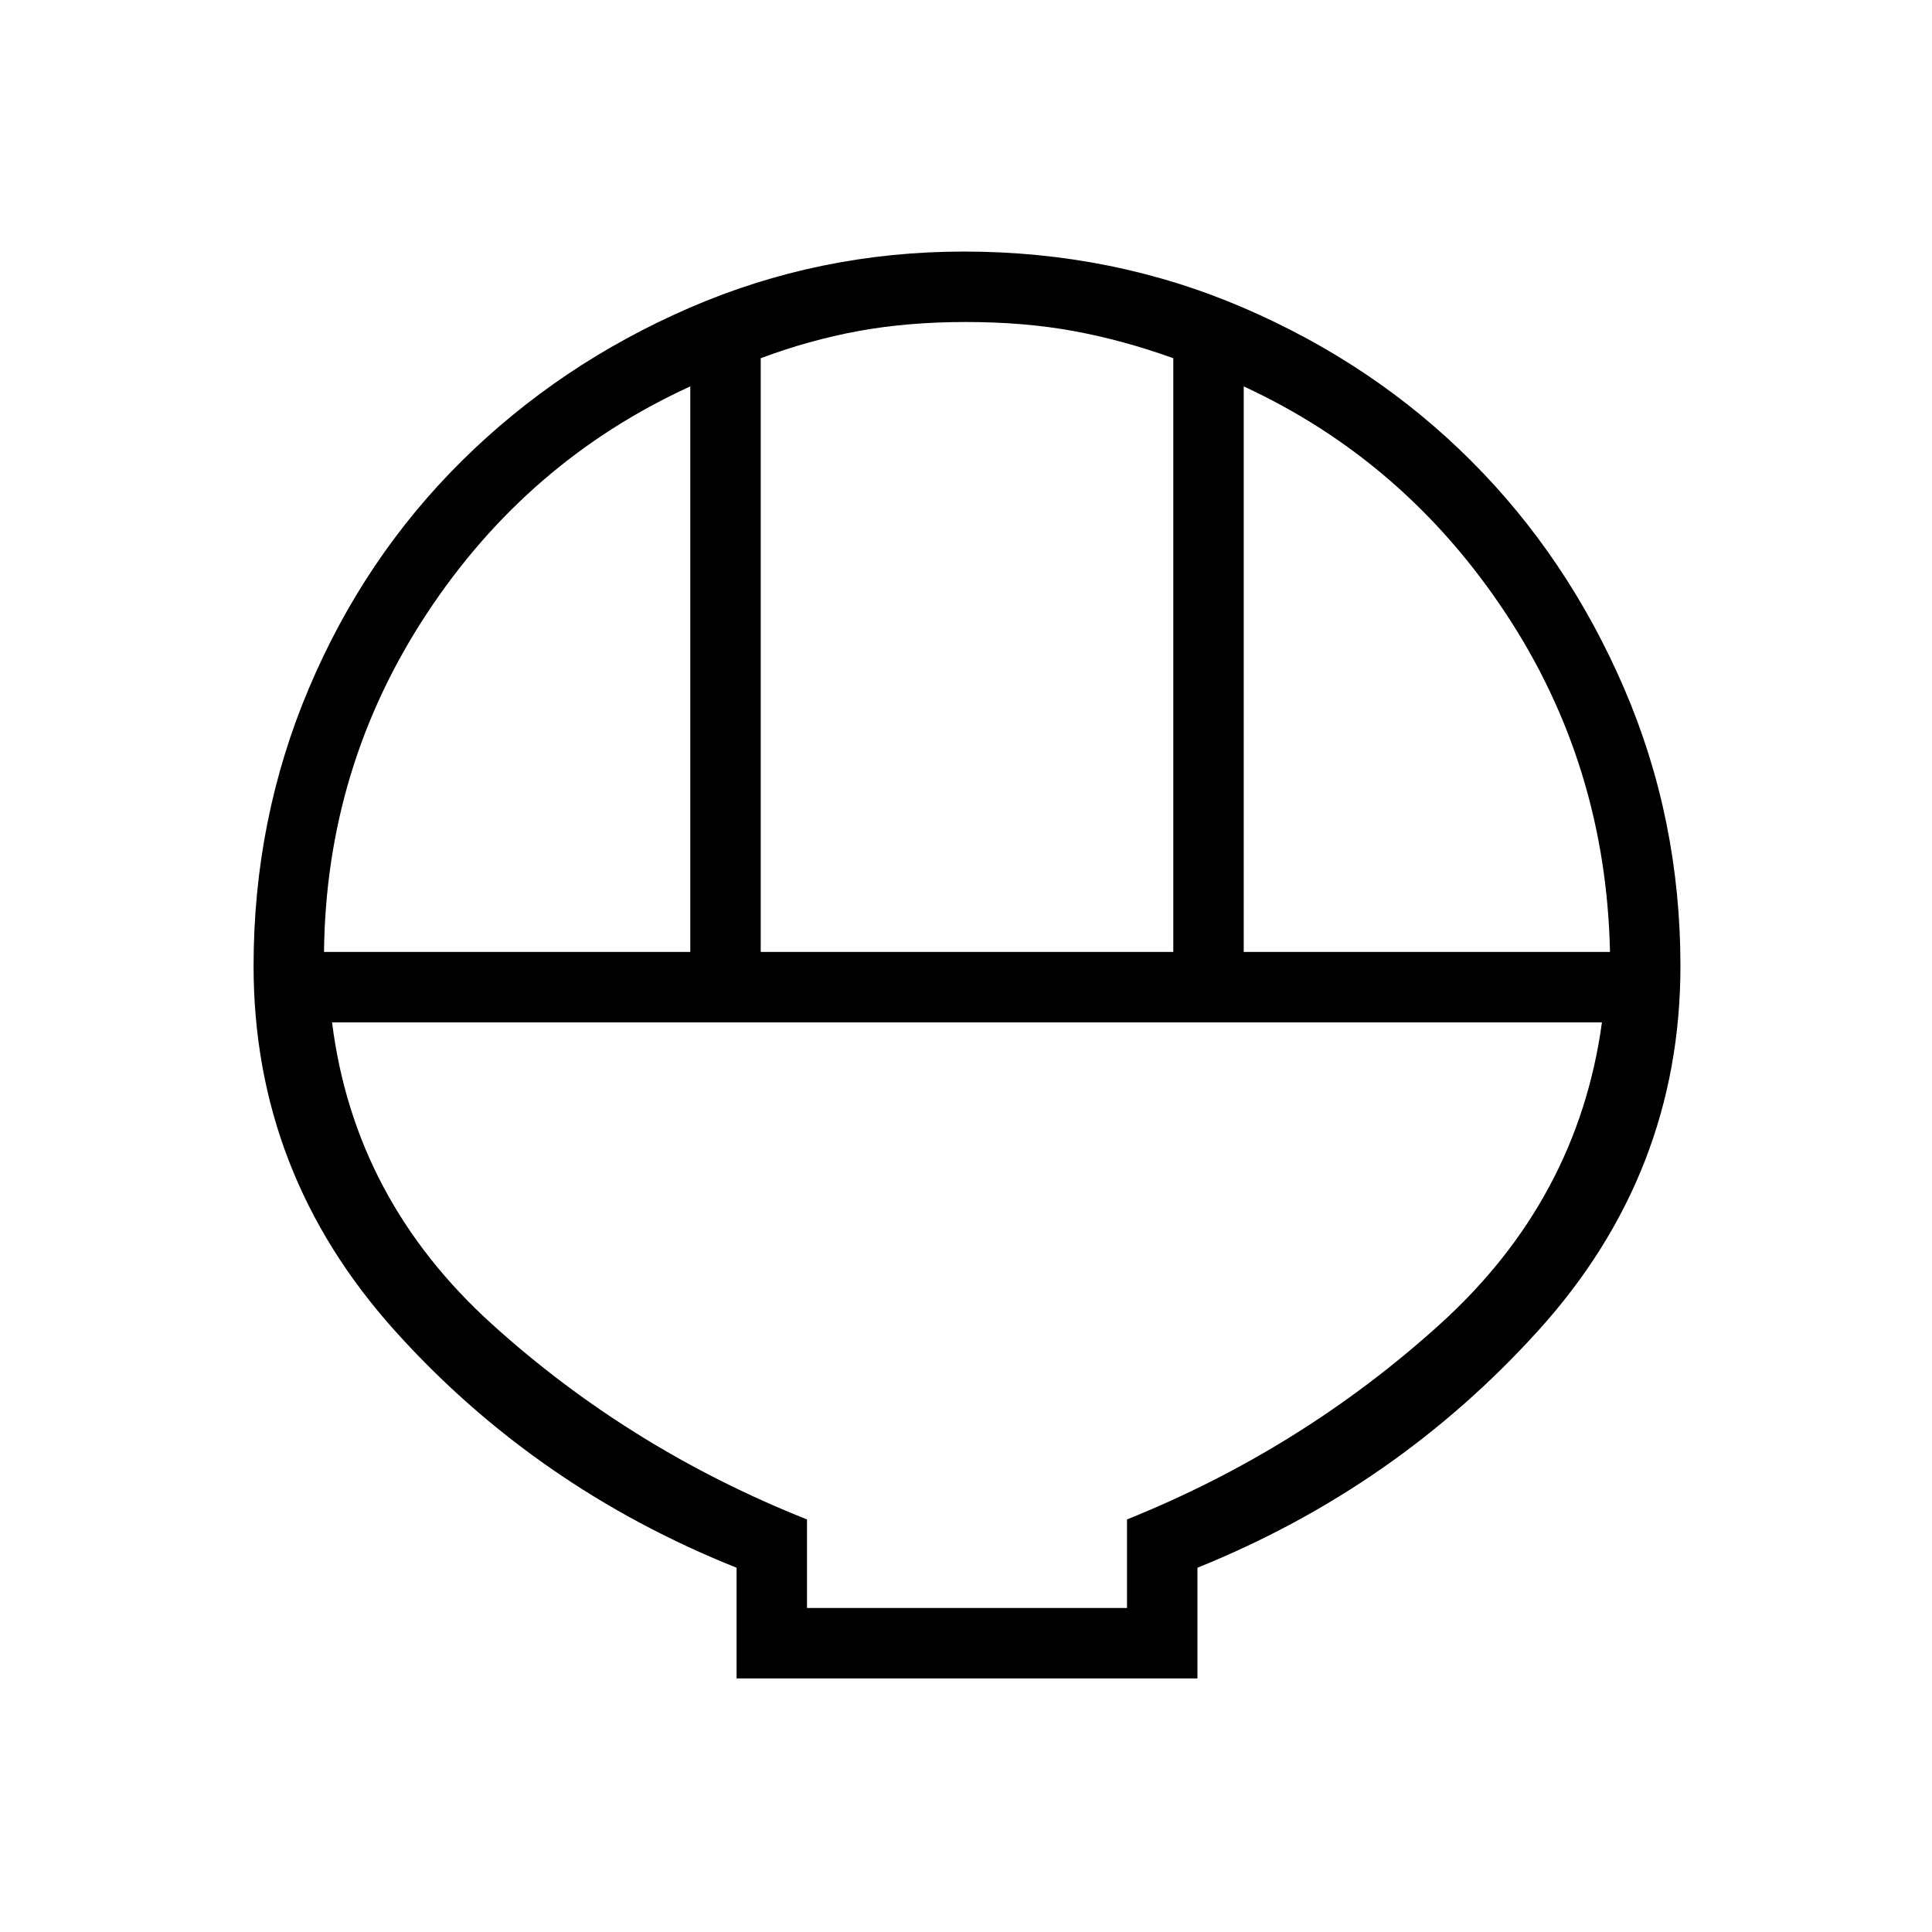 <svg xmlns="http://www.w3.org/2000/svg" height="48" width="48"><path d="M18.3 41.7v-2.75q-5-2-8.5-5.9-3.5-3.9-3.5-9.05 0-3.65 1.375-6.9 1.375-3.25 3.8-5.65 2.425-2.4 5.65-3.8 3.225-1.4 6.825-1.4 3.7 0 6.95 1.4t5.65 3.8q2.4 2.4 3.8 5.65 1.4 3.25 1.4 6.9 0 5.15-3.525 9.05-3.525 3.9-8.475 5.9v2.75Zm.6-18.05h10.25V8.9q-1.25-.45-2.475-.675Q25.45 8 24 8q-1.45 0-2.675.225Q20.1 8.45 18.9 8.9Zm-10.85 0h9.1V9.6q-4.05 1.85-6.55 5.65-2.5 3.8-2.55 8.4Zm22.85 0H40q-.1-4.65-2.6-8.425-2.5-3.775-6.5-5.625Zm-10.85 16.3H28v-2.2q4.35-1.75 7.775-4.85 3.425-3.1 4.025-7.5H8.25q.55 4.4 3.975 7.5 3.425 3.1 7.825 4.85Zm7.95 0h-7.95H28Z"/></svg>